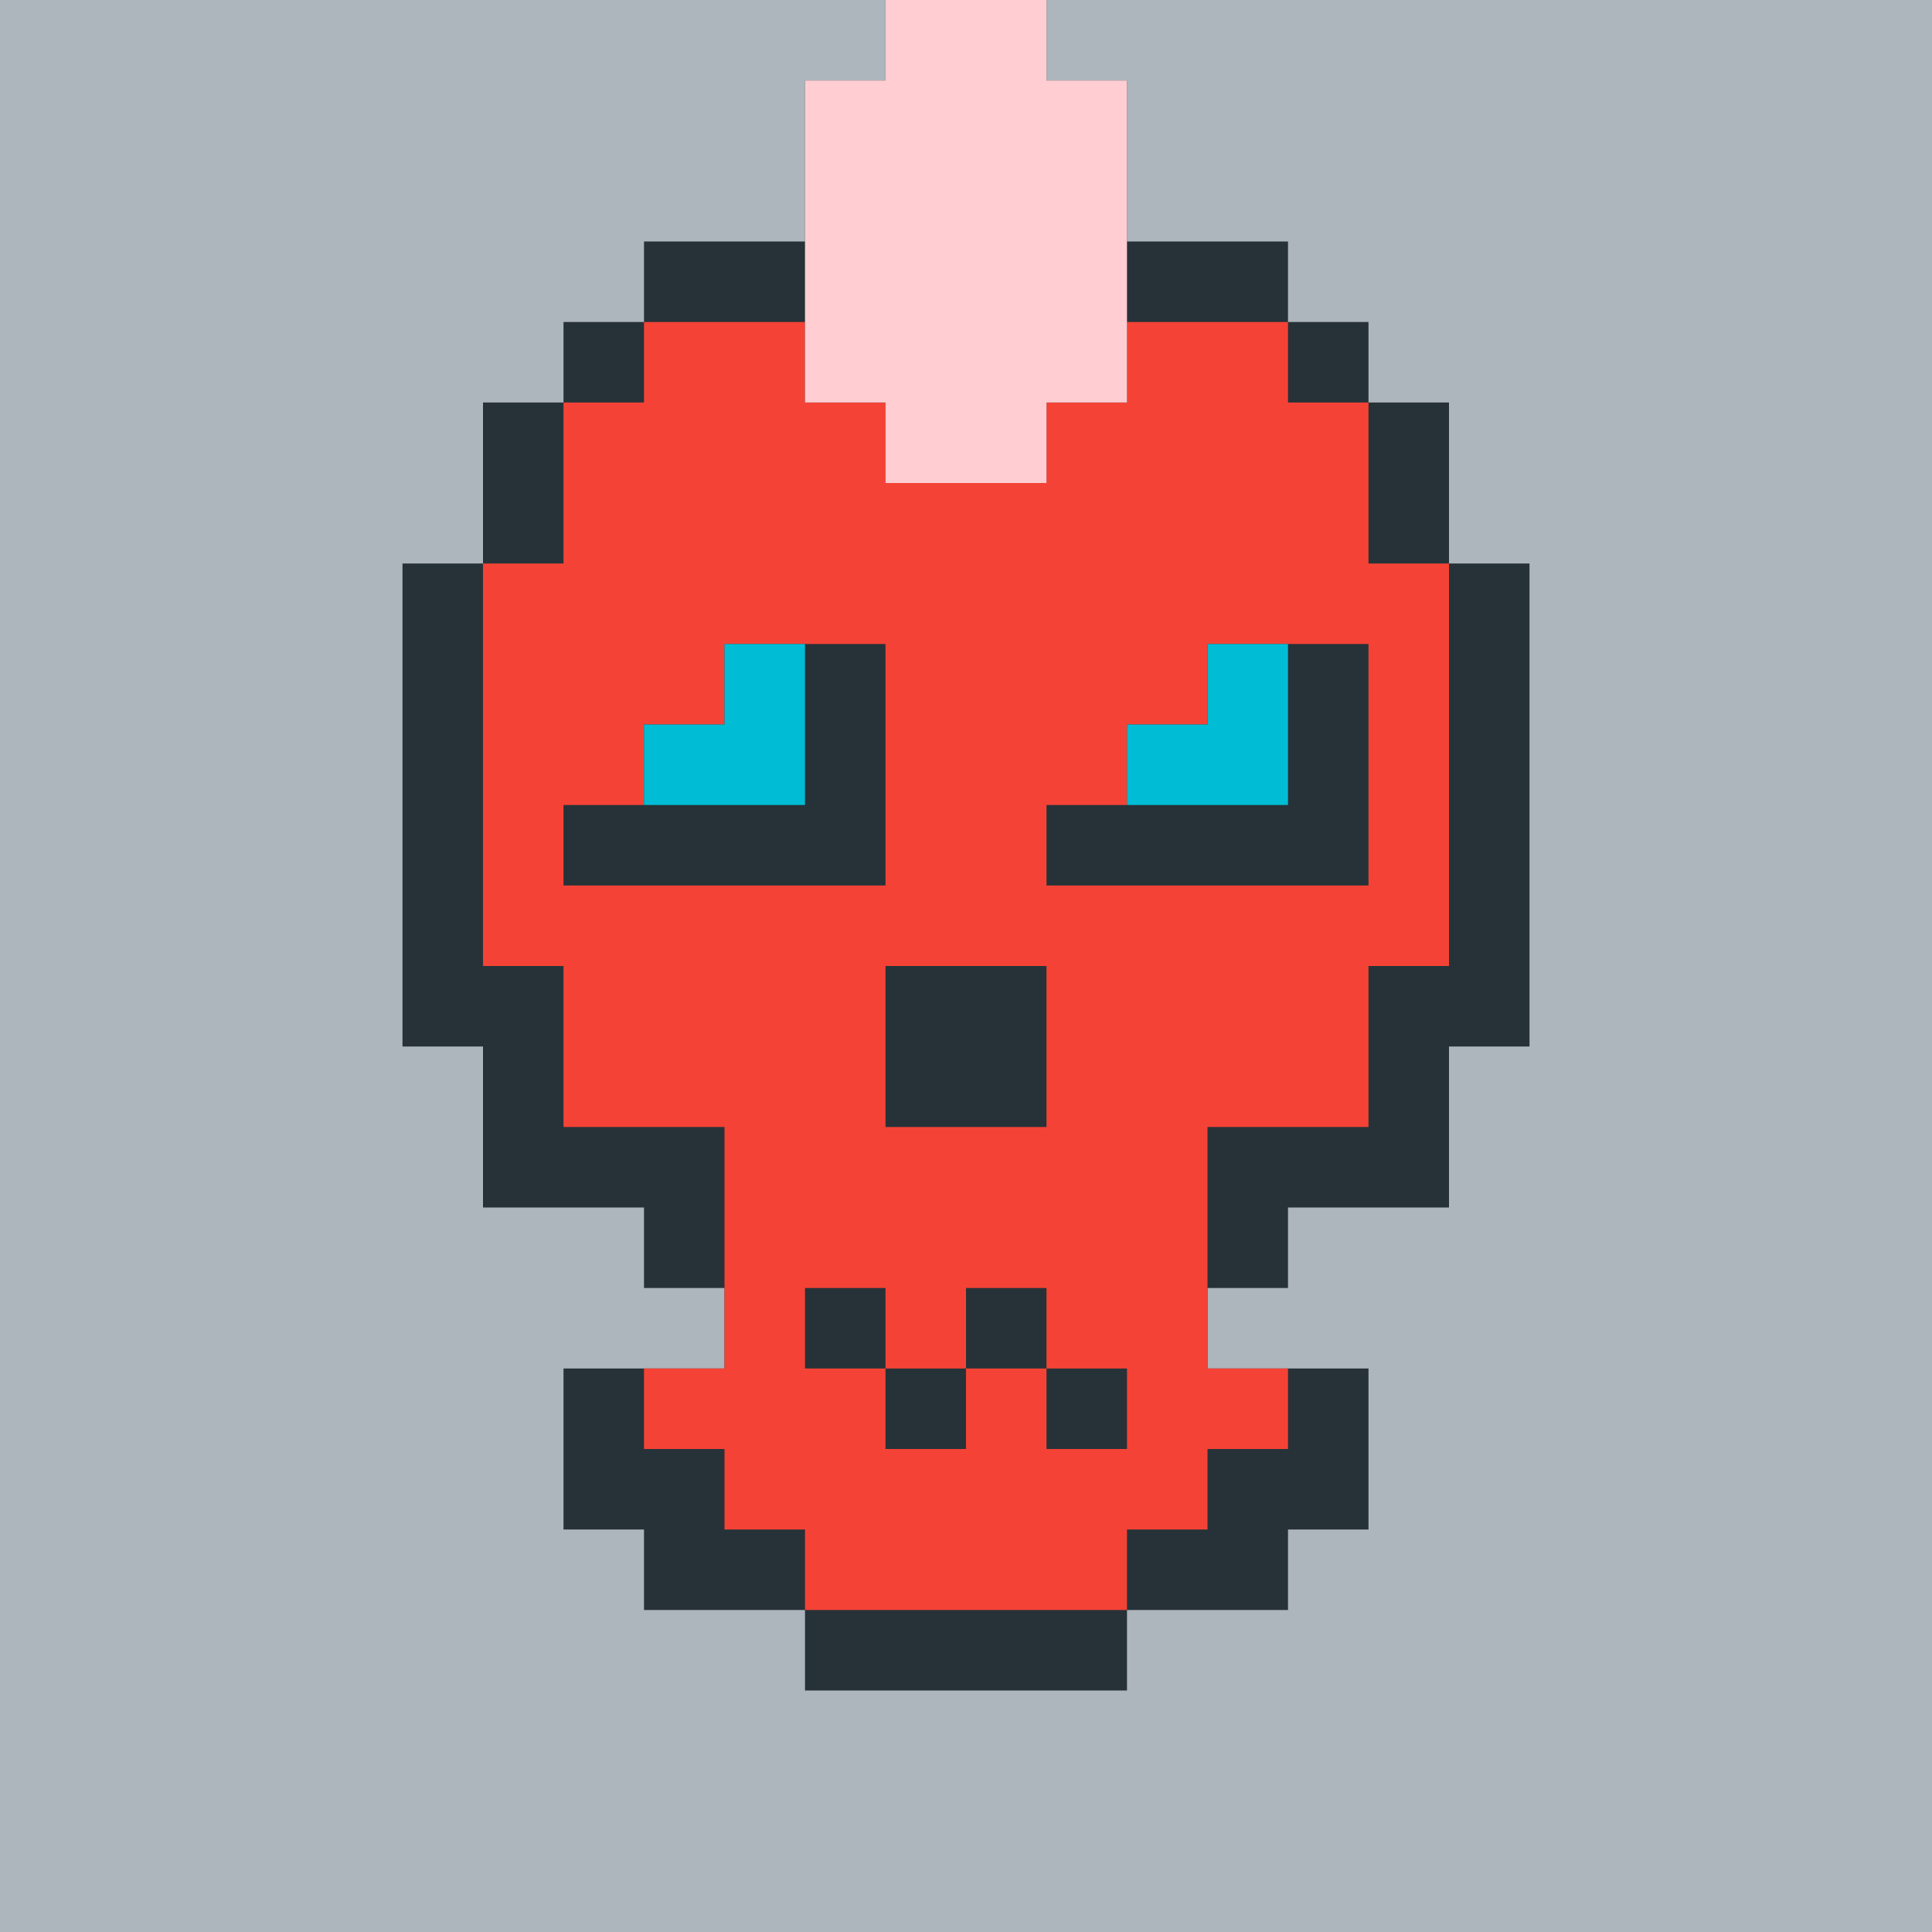 <?xml version="1.0"?><svg xmlns="http://www.w3.org/2000/svg" width="24" height="24"><rect width="24" height="24" style="fill:rgb(173,181,189)" /><polygon points="5,7 6,7 6,5 7,5 7,4 8,4 8,3 10,3 10,1 11,1 11,0 13,0 13,1 14,1 14,3 16,3 16,4 17,4 17,5 18,5 18,7 19,7 19,13 18,13 18,15 16,15 16,16 15,16 15,17 17,17 17,19 16,19 16,20 14,20 14,21 10,21 10,20 8,20 8,19 7,19 7,17 9,17 9,16 8,16 8,15 6,15 6,13 5,13" fill="rgb(38,50,56)" /><polygon points="6,7 7,7 7,5 8,5 8,4 10,4 10,5 11,5 11,6 13,6 13,5 14,5 14,4 16,4 16,5 17,5 17,7 18,7 18,12 17,12 17,14 15,14 15,17 16,17 16,18 15,18 15,19 14,19 14,20 10,20 10,19 9,19 9,18 8,18 8,17 9,17 9,11 11,11 11,8 9,8 9,9 8,9 8,10 7,10 7,11 9,11 9,14 7,14 7,12 6,12 6,8 8,8 8,6 10,6 10,7 14,7 14,6 16,6 16,8 15,8 15,9 14,9 14,10 13,10 13,11 14,11 14,17 13,17 13,16 12,16 12,17 11,17 11,16 10,16 10,12 11,12 11,14 13,14 13,12 10,12 10,17 11,17 11,18 12,18 12,17 13,17 13,18 14,18 14,11 17,11 17,8 16,8 16,6 14,6 14,7 10,7 10,6 8,6 8,8 6,8" fill="rgb(244,67,54)" /><polygon points="8,9 9,9 9,8 10,8 10,10 8,10" fill="rgb(0,188,212)" /><polygon points="10,1 11,1 11,0 13,0 13,1 14,1 14,5 13,5 13,6 11,6 11,5 10,5" fill="rgb(255,205,210)" /><polygon points="14,9 15,9 15,8 16,8 16,10 14,10" fill="rgb(0,188,212)" /></svg>